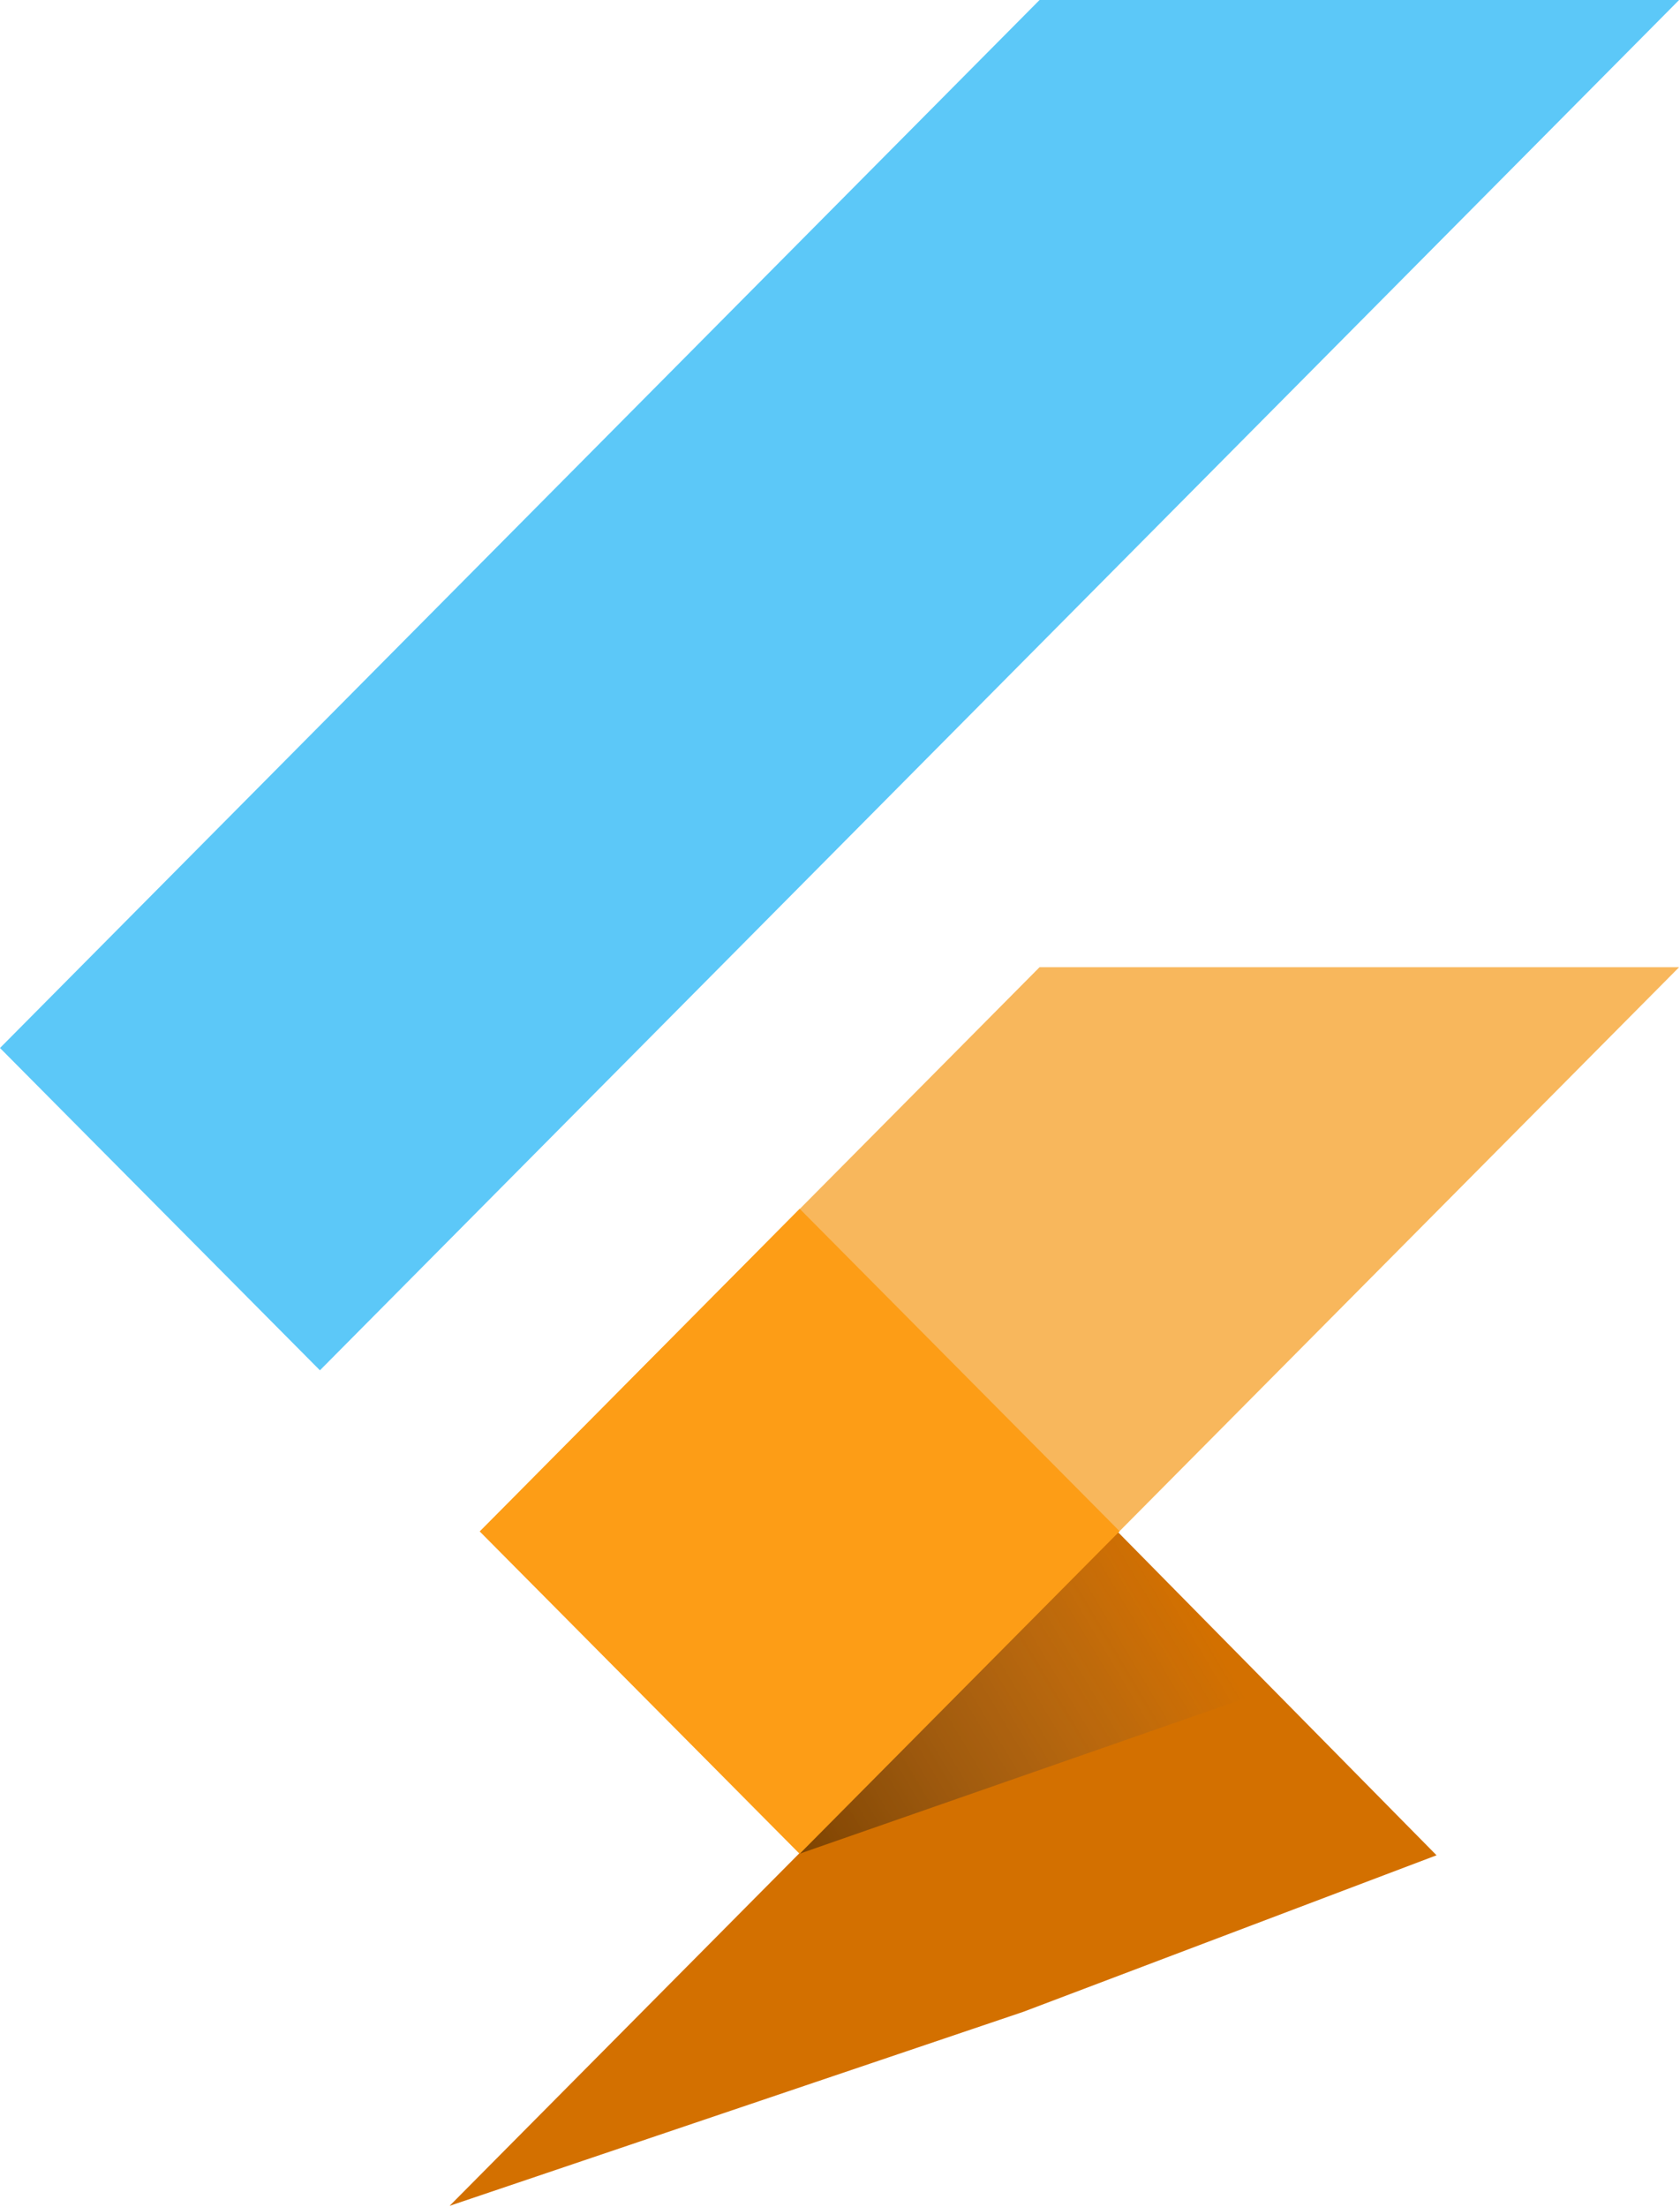 <svg width="303" height="398" viewBox="0 0 303 398" fill="none" xmlns="http://www.w3.org/2000/svg">
<path d="M86.54 276.2L144.2 334.31L302.84 174.43H187.49L86.54 276.2Z" fill="#F8B75C"/>
<path d="M187.49 0L302.84 0L57.7 247.13L0 189L187.49 0Z" fill="#5CC8F8"/>
<path d="M259.09 334.591L184.59 362.81L81.09 397.81L201.633 276.31L259.09 334.591Z" fill="#D37000"/>
<path d="M229.76 304.47L201.89 276.2L144.2 334.31L229.76 304.47Z" fill="url(#paint0_linear_4_2)"/>
<path d="M86.54 276.18L144.23 218L201.93 276.15L144.23 334.31L86.54 276.18Z" fill="#FD9D16"/>
<defs>
<linearGradient id="paint0_linear_4_2" x1="144.09" y1="334.31" x2="216.09" y2="291.31" gradientUnits="userSpaceOnUse">
<stop stop-opacity="0.4"/>
<stop offset="1" stop-color="#124793" stop-opacity="0"/>
</linearGradient>
</defs>
</svg>
